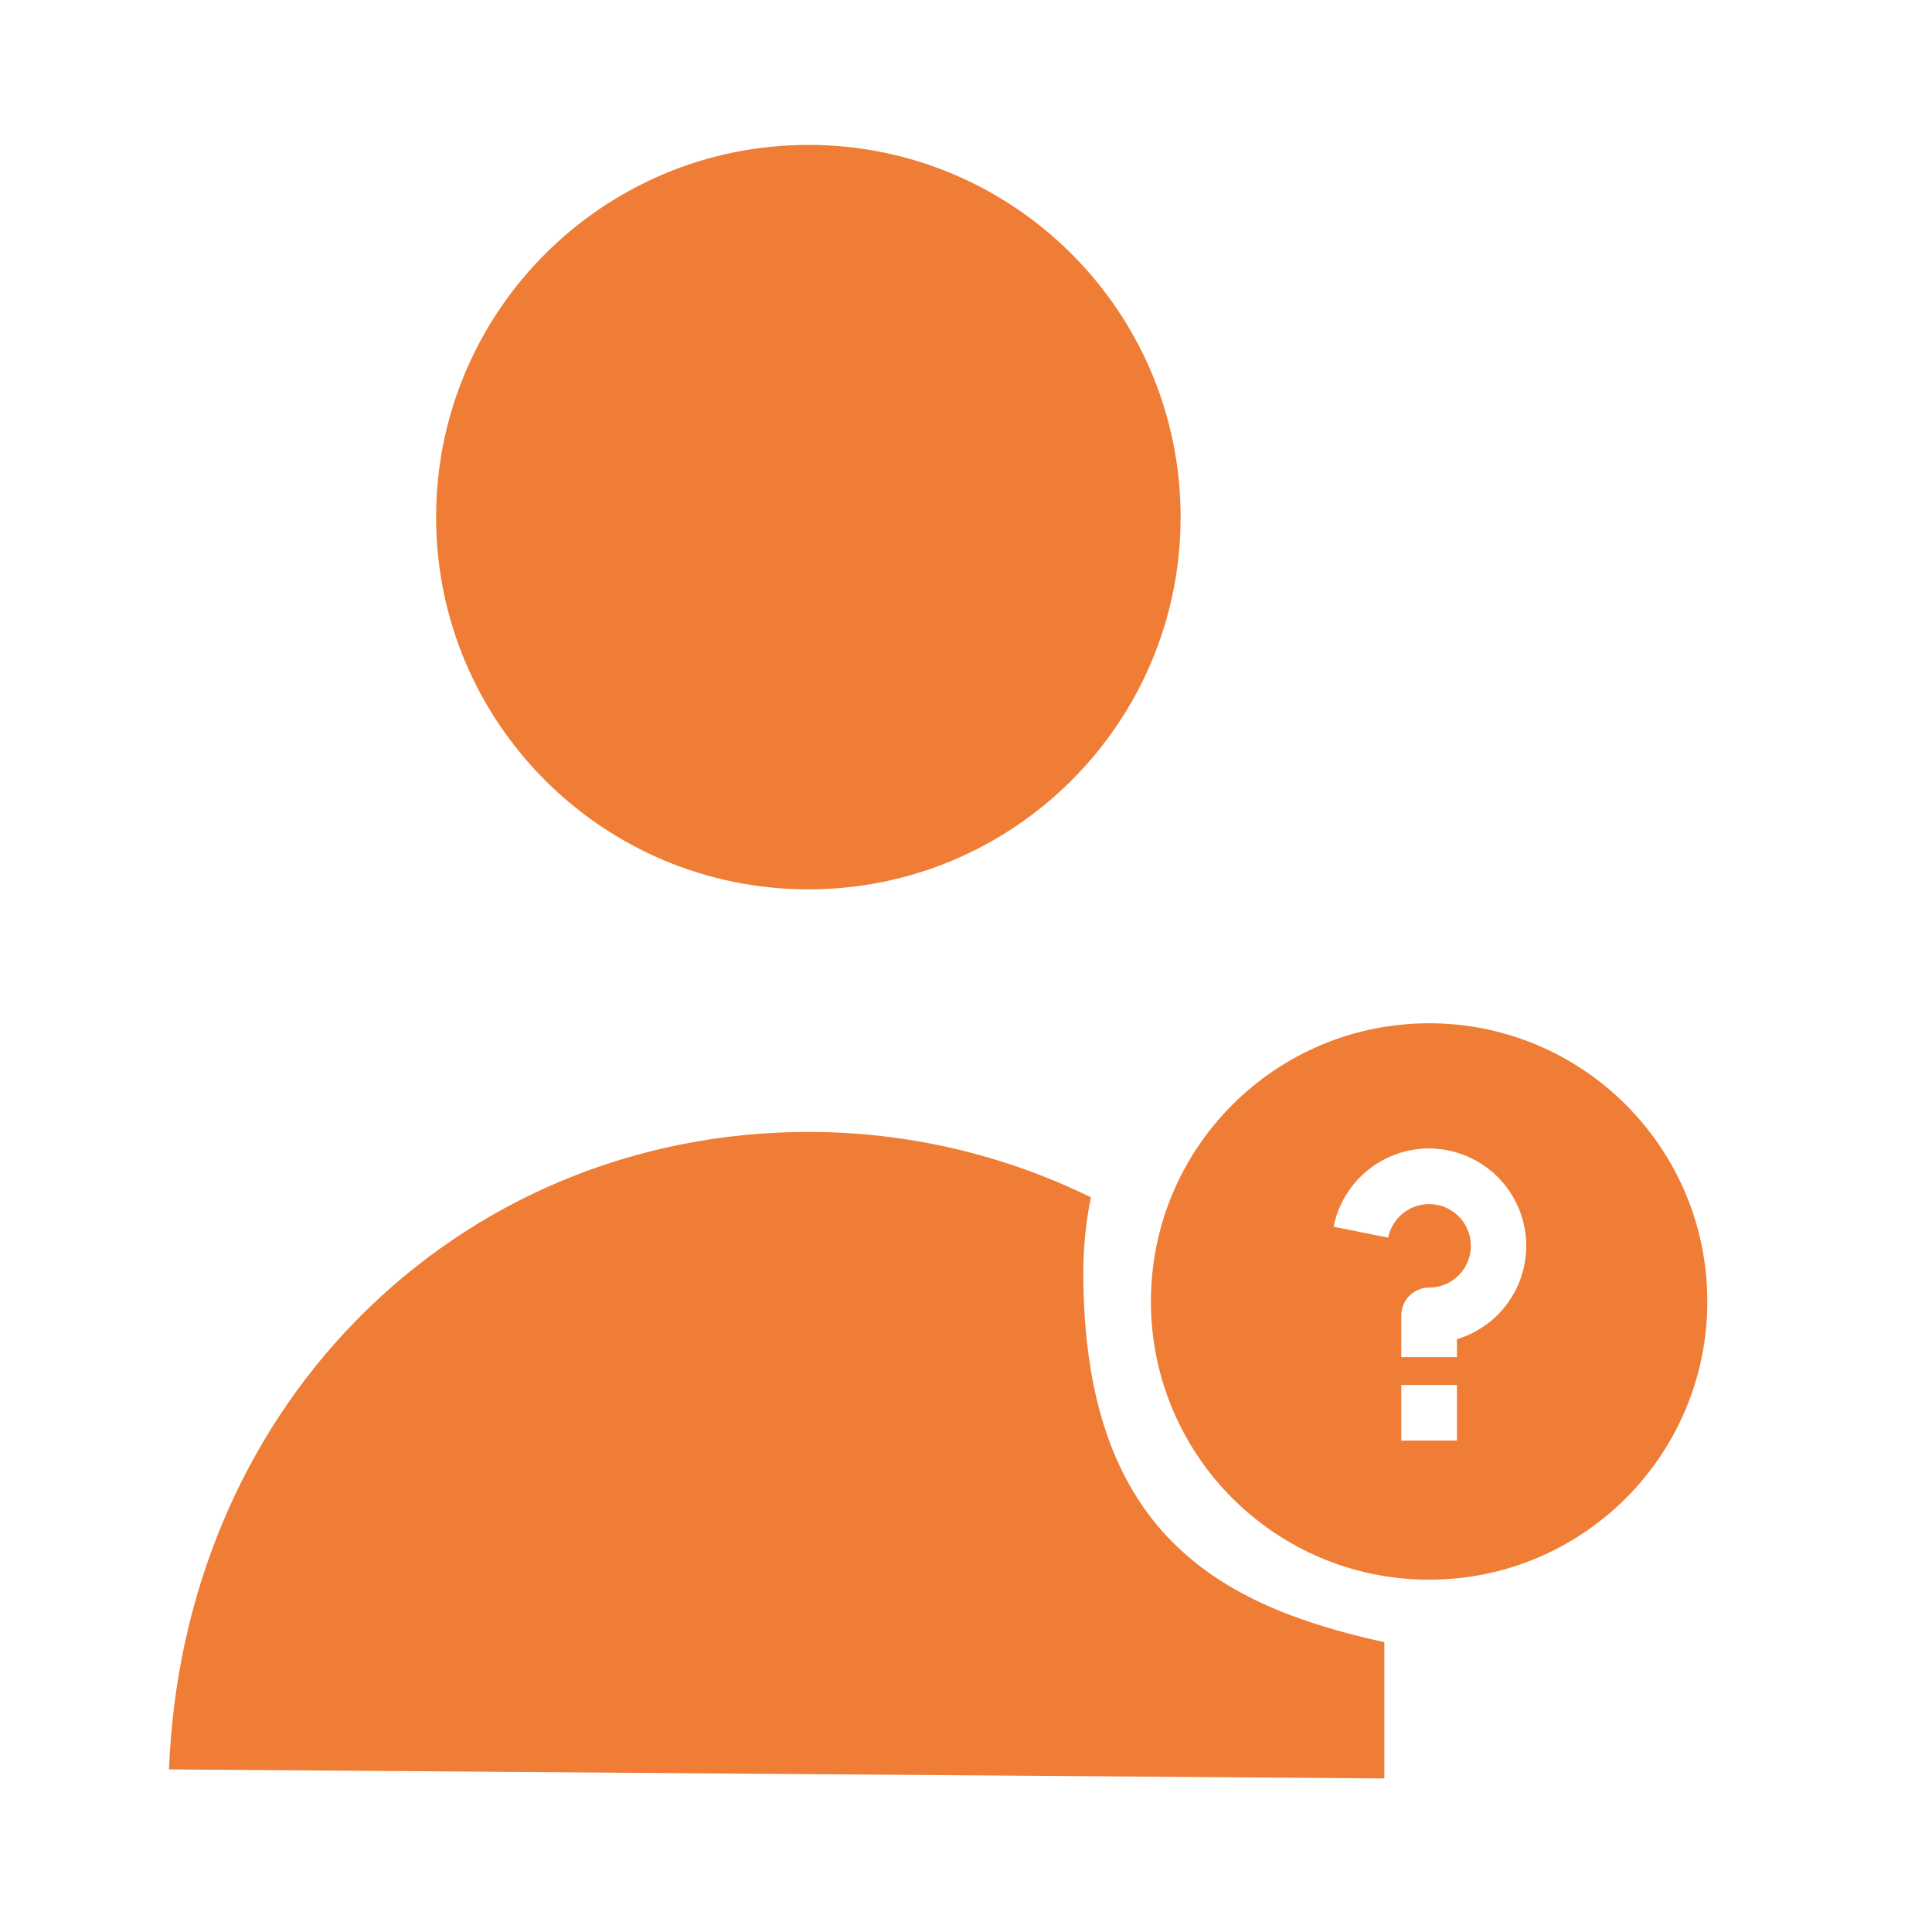 <svg width="48" height="48" viewBox="0 0 48 48" fill="none" xmlns="http://www.w3.org/2000/svg">
<path fill-rule="evenodd" clip-rule="evenodd" d="M20.084 22.096C25.191 22.096 29.332 17.956 29.332 12.848C29.332 7.741 25.191 3.6 20.084 3.6C14.976 3.6 10.835 7.741 10.835 12.848C10.835 17.956 14.976 22.096 20.084 22.096ZM27.103 29.747C26.978 30.36 26.915 30.984 26.915 31.61C26.915 38.1 30.299 39.9 34.394 40.8V44.185L4.199 43.96C4.365 39.657 6 35.72 8.847 32.809C11.803 29.788 15.794 28.123 20.084 28.123C22.517 28.12 24.918 28.676 27.103 29.747Z" fill="#EF7D35"/>
<path d="M35.506 39.247C31.688 39.247 28.594 36.153 28.594 32.335C28.594 28.517 31.688 25.423 35.506 25.423C39.324 25.423 42.418 28.517 42.418 32.335C42.418 36.153 39.324 39.247 35.506 39.247ZM34.815 34.409V35.791H36.197V34.409H34.815ZM36.197 33.272C36.753 33.104 37.23 32.743 37.541 32.253C37.852 31.764 37.978 31.179 37.894 30.605C37.81 30.03 37.523 29.506 37.085 29.125C36.646 28.745 36.086 28.535 35.506 28.533C34.947 28.533 34.405 28.727 33.972 29.081C33.539 29.436 33.243 29.929 33.133 30.478L34.489 30.749C34.528 30.557 34.62 30.379 34.756 30.237C34.891 30.095 35.064 29.994 35.255 29.947C35.445 29.899 35.645 29.907 35.832 29.968C36.018 30.03 36.183 30.143 36.308 30.295C36.432 30.447 36.511 30.631 36.535 30.826C36.559 31.021 36.527 31.219 36.443 31.396C36.359 31.574 36.227 31.724 36.061 31.829C35.895 31.934 35.702 31.989 35.506 31.989C35.323 31.989 35.147 32.062 35.017 32.192C34.888 32.322 34.815 32.497 34.815 32.681V33.718H36.197V33.272Z" fill="#EF7D35"/>
</svg>
